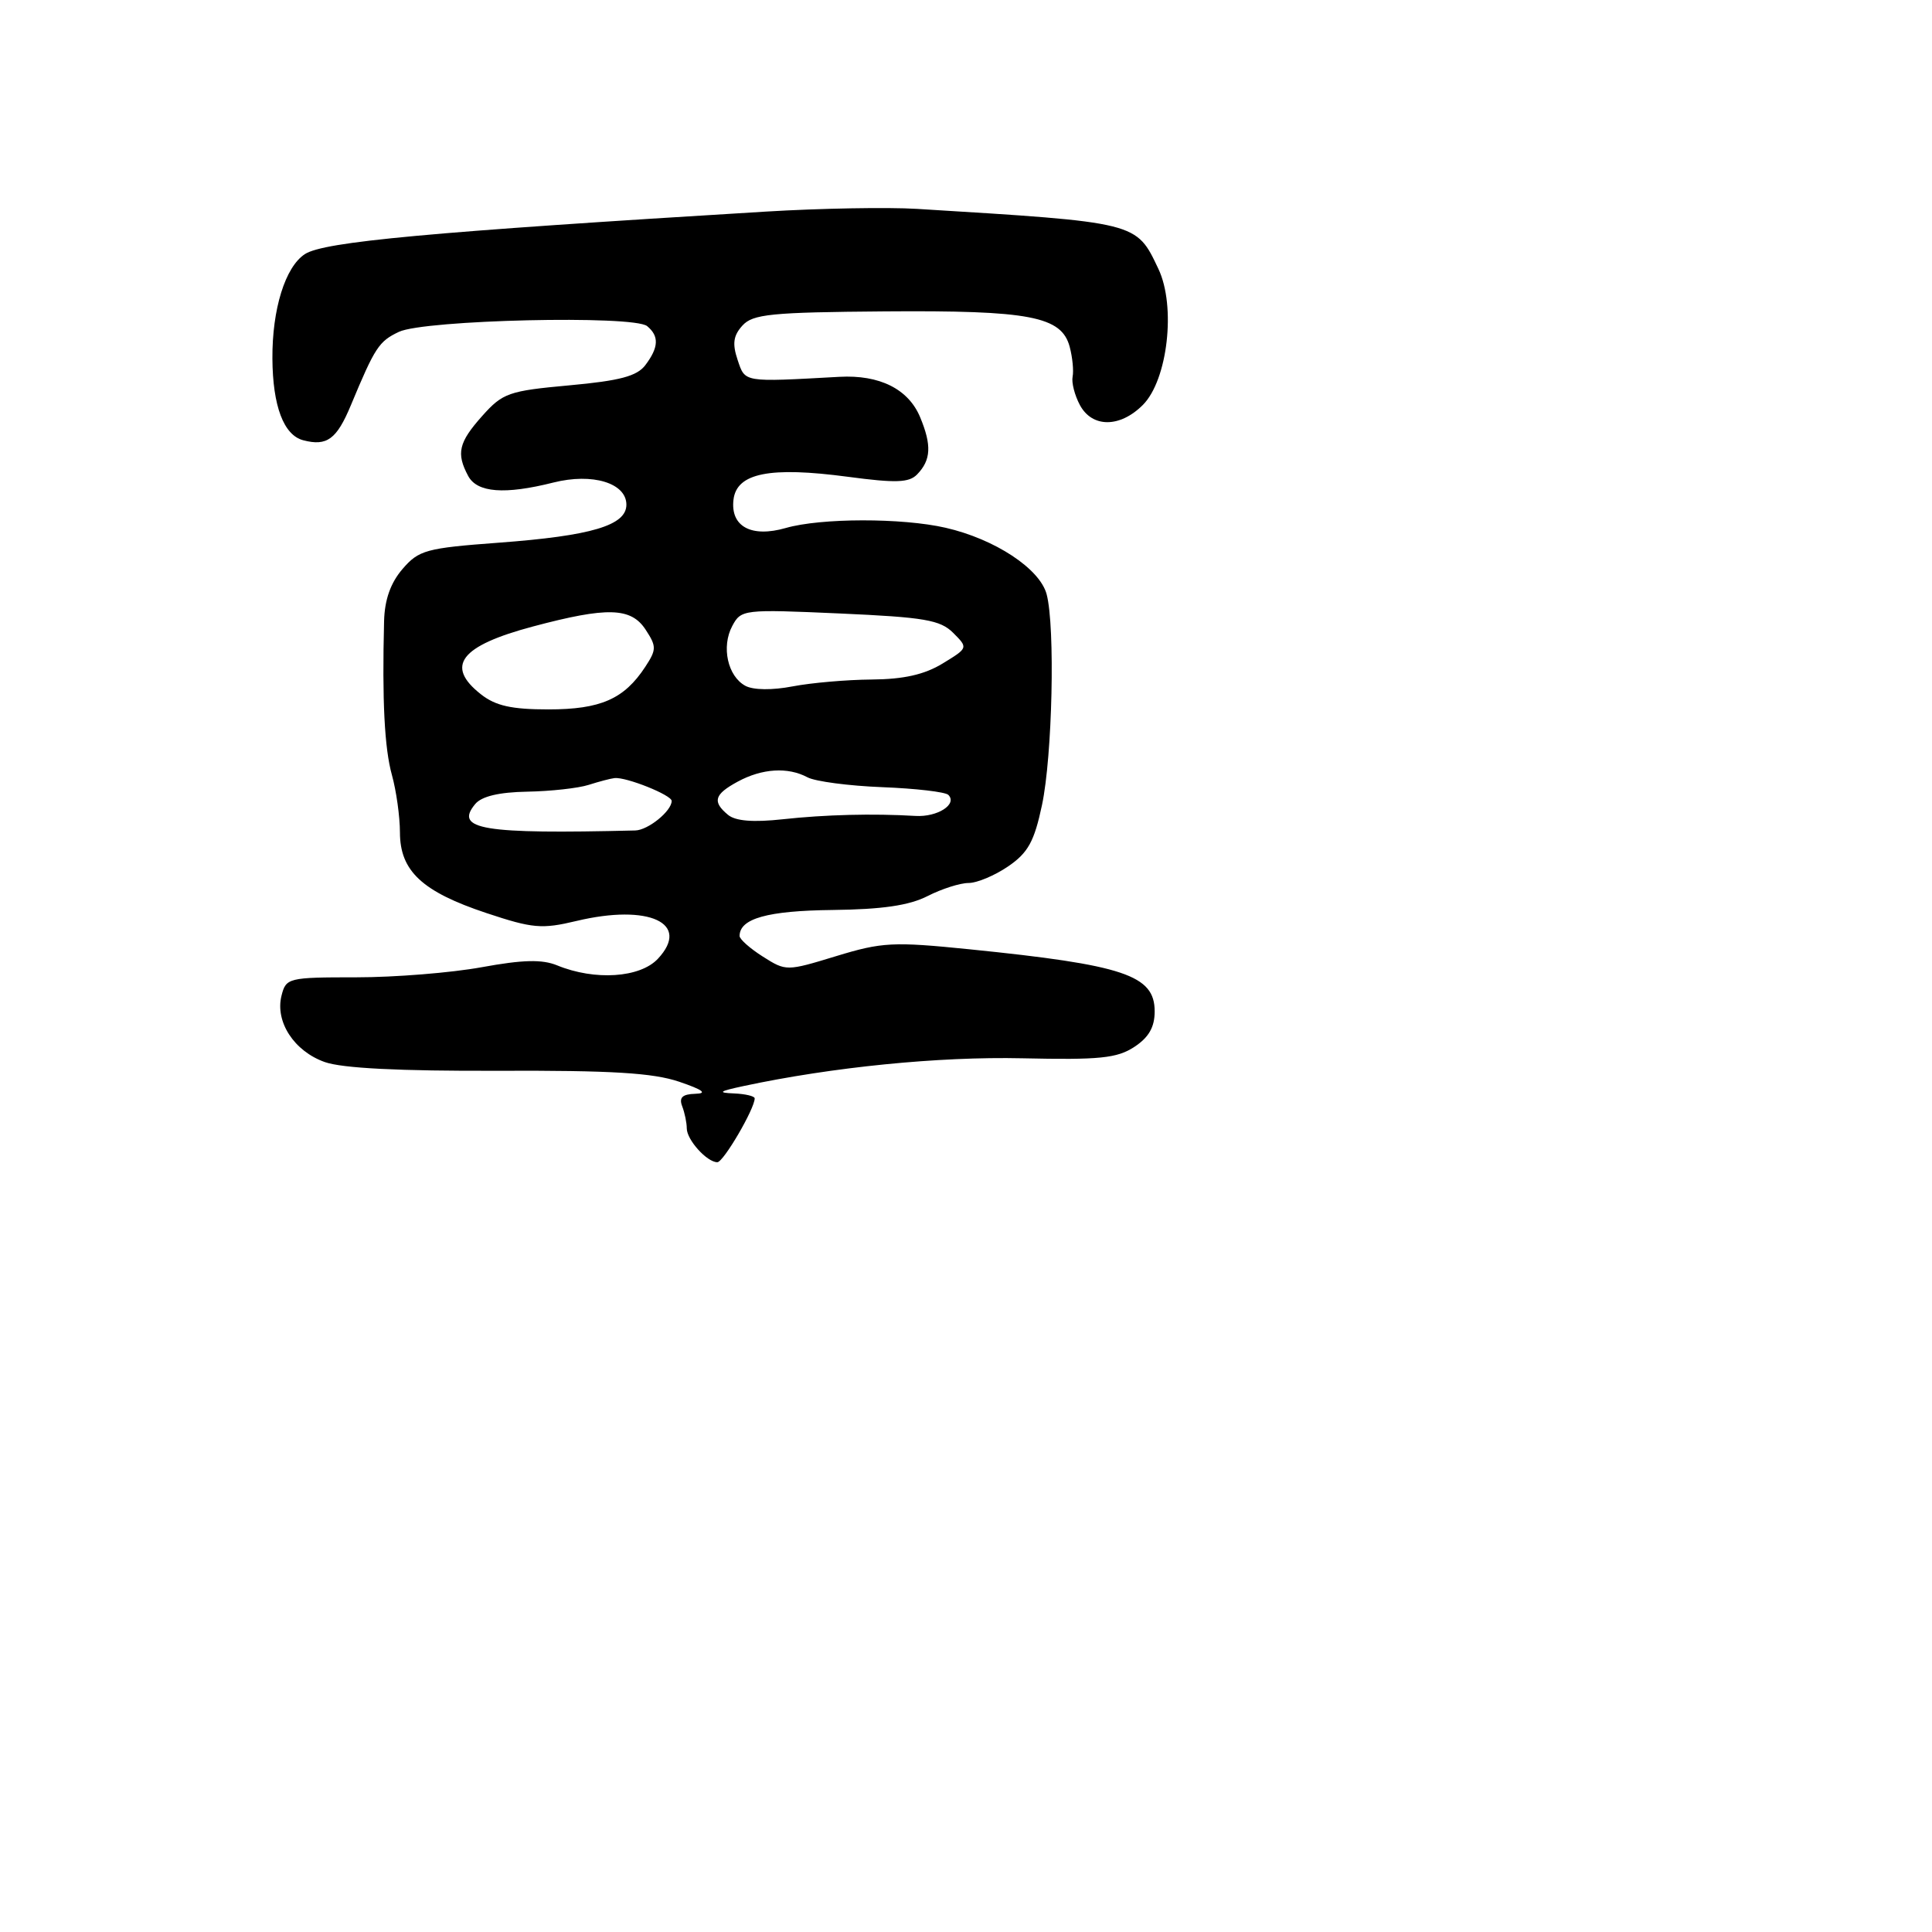 <svg xmlns="http://www.w3.org/2000/svg" width="256" height="256" viewBox="0 0 256 256" version="1.1">
	<path d="M 101.500 28.036 C 56.830 30.744, 42.937 32.025, 40.404 33.668 C 37.798 35.359, 36.054 40.963, 36.095 47.510 C 36.134 53.800, 37.590 57.659, 40.178 58.336 C 43.323 59.159, 44.613 58.210, 46.494 53.691 C 49.693 46.008, 50.204 45.228, 52.860 43.971 C 56.225 42.377, 83.964 41.737, 85.750 43.212 C 87.359 44.541, 87.289 46.034, 85.508 48.386 C 84.404 49.845, 82.124 50.451, 75.448 51.059 C 67.411 51.792, 66.615 52.071, 63.908 55.103 C 60.769 58.619, 60.429 60.065, 62.035 63.066 C 63.223 65.285, 66.865 65.566, 73.330 63.938 C 78.506 62.635, 83 64.001, 83 66.877 C 83 69.621, 78.374 70.998, 66.084 71.910 C 56.458 72.625, 55.492 72.889, 53.334 75.398 C 51.753 77.236, 50.965 79.465, 50.893 82.306 C 50.625 92.813, 50.946 99.144, 51.927 102.676 C 52.511 104.779, 52.991 108.208, 52.994 110.295 C 53.002 115.414, 55.934 118.149, 64.446 120.982 C 70.587 123.025, 71.787 123.131, 76.387 122.032 C 85.988 119.737, 91.571 122.324, 87.184 127.033 C 84.820 129.571, 78.826 129.968, 73.828 127.918 C 71.837 127.101, 69.288 127.163, 63.828 128.161 C 59.798 128.897, 52.318 129.500, 47.206 129.500 C 38.197 129.500, 37.893 129.575, 37.302 131.931 C 36.434 135.393, 38.972 139.289, 43.034 140.728 C 45.353 141.550, 52.953 141.932, 66 141.883 C 81.023 141.826, 86.533 142.160, 90 143.337 C 93.127 144.400, 93.781 144.887, 92.143 144.933 C 90.417 144.982, 89.949 145.424, 90.393 146.582 C 90.727 147.452, 91 148.770, 91 149.510 C 91 151.035, 93.675 154, 95.051 154 C 95.857 154, 100 146.917, 100 145.540 C 100 145.243, 98.763 144.948, 97.250 144.885 C 95.030 144.792, 95.271 144.605, 98.500 143.913 C 110.286 141.389, 124.409 139.981, 135.458 140.228 C 145.689 140.458, 148.010 140.223, 150.293 138.727 C 152.220 137.465, 153 136.107, 153 134.012 C 153 129.218, 148.959 127.864, 128.464 125.786 C 118.343 124.761, 116.878 124.836, 110.801 126.691 C 104.217 128.700, 104.155 128.701, 101.087 126.758 C 99.389 125.683, 98 124.453, 98 124.024 C 98 121.710, 101.684 120.677, 110.293 120.578 C 116.892 120.502, 120.464 119.981, 122.904 118.736 C 124.776 117.781, 127.223 117, 128.342 117 C 129.461 117, 131.825 116.007, 133.595 114.794 C 136.225 112.992, 137.043 111.508, 138.068 106.679 C 139.449 100.170, 139.828 83.078, 138.687 78.751 C 137.791 75.354, 131.827 71.427, 125.291 69.930 C 119.520 68.608, 108.773 68.625, 104.122 69.962 C 99.559 71.274, 96.774 69.770, 97.190 66.218 C 97.605 62.676, 101.994 61.796, 112.352 63.177 C 118.709 64.024, 120.456 63.964, 121.524 62.862 C 123.369 60.956, 123.472 59.010, 121.925 55.286 C 120.371 51.549, 116.549 49.638, 111.214 49.932 C 98.390 50.638, 98.751 50.698, 97.739 47.692 C 97.017 45.545, 97.166 44.474, 98.374 43.139 C 99.750 41.619, 102.172 41.378, 117.226 41.261 C 136.480 41.113, 140.668 41.916, 141.742 45.963 C 142.112 47.359, 142.285 49.136, 142.126 49.914 C 141.967 50.691, 142.400 52.379, 143.088 53.664 C 144.712 56.698, 148.393 56.698, 151.428 53.663 C 154.727 50.364, 155.848 40.590, 153.496 35.633 C 150.539 29.401, 150.857 29.480, 121.500 27.677 C 117.650 27.441, 108.650 27.602, 101.500 28.036 M 70.630 83.010 C 60.988 85.578, 58.944 88.238, 63.724 91.997 C 65.669 93.527, 67.781 94, 72.670 94 C 79.585 94, 82.702 92.630, 85.500 88.360 C 87.001 86.068, 87.005 85.657, 85.546 83.430 C 83.611 80.477, 80.472 80.389, 70.630 83.010 M 97.028 82.947 C 95.557 85.697, 96.421 89.620, 98.776 90.880 C 99.824 91.441, 102.330 91.470, 105.014 90.952 C 107.481 90.477, 112.200 90.066, 115.500 90.040 C 119.745 90.006, 122.494 89.387, 124.897 87.921 C 128.290 85.853, 128.292 85.847, 126.304 83.859 C 124.591 82.146, 122.491 81.787, 111.270 81.288 C 98.503 80.720, 98.201 80.756, 97.028 82.947 M 97.750 103.572 C 94.638 105.260, 94.357 106.222, 96.466 107.972 C 97.460 108.797, 99.797 108.985, 103.716 108.557 C 109.368 107.939, 115.668 107.781, 121.309 108.115 C 124.219 108.287, 126.900 106.567, 125.658 105.325 C 125.268 104.935, 121.328 104.475, 116.901 104.304 C 112.475 104.132, 108.016 103.544, 106.993 102.996 C 104.395 101.606, 100.983 101.818, 97.750 103.572 M 78 104 C 76.625 104.440, 72.968 104.845, 69.872 104.900 C 66.120 104.967, 63.818 105.514, 62.965 106.542 C 60.167 109.914, 63.930 110.534, 84.179 110.041 C 85.878 109.999, 89 107.467, 89 106.129 C 89 105.348, 82.969 102.934, 81.429 103.100 C 80.918 103.155, 79.375 103.560, 78 104" stroke="none" fill="black" fill-rule="evenodd"/>
</svg>